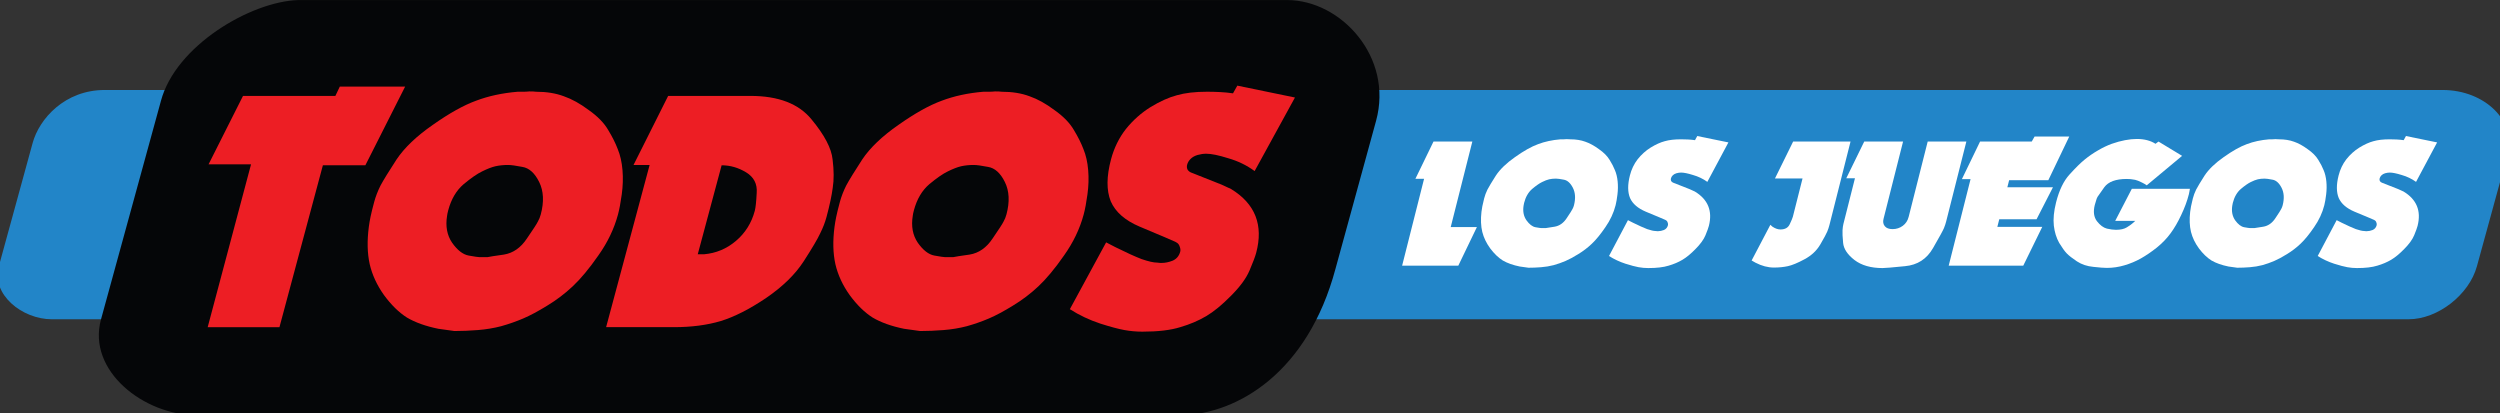 <svg enable-background="new 0 0 566.929 129.21" height="150.652" viewBox="0 0 729.133 120.521" width="911.416" xmlns="http://www.w3.org/2000/svg"><rect x="0" y="0" width="729.133" height="120.521" fill="#333333" stroke="none"/><g transform="matrix(.103 0 0 .103 149.667 -3.582)"><path d="m-1156.404 289.568h6619.49c120.494 0 209.376 89.066 185.015 179.982l-87.619 319.441c-21.953 80.034-110.303 149.802-193.293 149.802h-6673.854c-82.99 0-171.755-69.768-149.802-149.802l95.897-349.62c18.706-68.2 90.973-149.802 204.166-149.802z" fill="#2285c8"/><path d="m-609.383 34.938h2800.925c152.461 0 301.306 161.678 251.82 342.092l-114.92 418.976c-78.542 293.124-276.228 409.514-433.476 414.502h-2790.821c-150.273 0-311.001-126.331-271.251-271.251l169.816-619.113c41.776-155.911 253.849-280.673 387.907-285.205z" fill="#050608"/><g stroke="none" stroke-width="24.385"><g fill="#ed1e24" transform="matrix(1.001 0 -.268 .999 0 0)"><path d="m-607.452 500.577h-120.17l45.519-193.911h261.278l5.462-26.401h184.807l-52.802 223.043h-120.17v458.831h-203.014z"/><path d="m-226.914 677.191q-1.821-13.656-2.731-28.222-.91-14.566-.91-41.877 0-22.759 5.462-46.429 6.373-23.67 25.491-73.741 20.028-50.071 76.472-98.321 56.443-49.16 103.783-68.278 47.34-20.028 111.066-25.491 8.193 0 16.387 0 8.193 0 16.387-.91 12.745 0 19.118.91 44.609 0 81.934 12.745 37.325 11.835 81.024 39.146 44.609 26.401 70.099 56.443 25.491 29.132 41.877 54.623 17.297 25.491 29.132 59.175 11.835 33.684 16.387 69.189 4.552 34.594 4.552 56.443 0 60.995-24.58 116.528-23.67 55.533-49.16 87.396-24.58 30.953-57.354 54.623-31.863 23.67-58.264 36.415-26.401 12.745-56.443 21.849-29.132 8.193-62.816 10.925-33.684 2.731-65.547 2.731l-47.34-6.373q-56.443-10.925-97.41-31.863-40.057-21.849-81.934-63.726-40.967-41.877-63.726-87.396-22.759-46.429-30.953-106.514zm213.028-30.953q4.552 44.609 34.594 76.472 30.953 31.863 56.443 36.415 26.401 4.552 31.863 4.552 5.462 0 11.835 0 5.462 0 10.925 0 7.283-1.821 44.609-7.283 37.325-6.373 52.802-45.519 16.387-39.146 18.208-48.25 2.731-9.104 2.731-20.028 0-53.712-29.132-91.948-29.132-38.236-59.175-42.788-29.132-5.462-41.877-5.462-19.118 0-34.594 3.642-14.566 3.642-33.684 14.566-18.208 10.014-42.788 36.415-23.67 26.401-23.67 73.741 0 10.014.91 15.476z"/><path d="m520.506 502.398h-45.519l45.519-195.731h233.057q118.349 0 190.269 66.458 72.83 66.458 90.127 113.797 18.208 46.429 21.849 80.113 4.552 32.774 4.552 82.844 0 22.759-5.462 46.429-4.552 23.67-25.491 79.203-20.939 55.533-78.292 103.783-57.354 47.34-111.066 65.547-53.712 17.297-127.453 17.297h-192.09zm203.925 253.085h18.208q49.16-4.552 79.203-37.325 30.953-33.684 30.953-85.576 0-13.656-8.193-50.981-7.283-38.236-45.519-58.264-38.236-20.028-74.651-20.028z"/><path d="m1090.401 677.191q-1.821-13.656-2.731-28.222-.91-14.566-.91-41.877 0-22.759 5.462-46.429 6.373-23.67 25.491-73.741 20.028-50.071 76.472-98.321 56.444-49.16 103.783-68.278 47.34-20.028 111.066-25.491 8.193 0 16.387 0 8.193 0 16.387-.91 12.745 0 19.118.91 44.608 0 81.934 12.745 37.325 11.835 81.024 39.146 44.609 26.401 70.099 56.443 25.491 29.132 41.877 54.623 17.297 25.491 29.132 59.175 11.835 33.684 16.387 69.189 4.552 34.594 4.552 56.443 0 60.995-24.58 116.528-23.67 55.533-49.16 87.396-24.58 30.953-57.354 54.623-31.863 23.67-58.264 36.415-26.401 12.745-56.443 21.849-29.132 8.193-62.816 10.925-33.684 2.731-65.547 2.731l-47.34-6.373q-56.443-10.925-97.41-31.863-40.057-21.849-81.934-63.726-40.967-41.877-63.726-87.396-22.759-46.429-30.953-106.514zm213.029-30.953q4.552 44.609 34.594 76.472 30.953 31.863 56.444 36.415 26.401 4.552 31.863 4.552 5.462 0 11.835 0 5.462 0 10.925 0 7.283-1.821 44.608-7.283 37.325-6.373 52.802-45.519 16.387-39.146 18.208-48.25 2.731-9.104 2.731-20.028 0-53.712-29.132-91.948-29.132-38.236-59.175-42.788-29.132-5.462-41.877-5.462-19.118 0-34.594 3.642-14.566 3.642-33.684 14.566-18.208 10.014-42.788 36.415-23.67 26.401-23.67 73.741 0 10.014.91 15.476z"/><path d="m1916.114 952.125q-50.981-15.476-97.41-40.967l51.892-189.359 30.043 13.656q51.892 22.759 82.844 33.684 31.863 10.014 46.429 10.014 5.462.91 9.104.91 3.642 0 4.552 0 14.566 0 29.132-6.373 14.566-7.283 14.566-25.491 0-6.373-5.462-14.566-4.552-8.193-12.745-11.835l-3.642-1.821-32.774-12.745-79.203-30.042q-69.189-26.401-101.052-71.92-30.953-46.429-30.953-119.26 0-48.25 19.118-85.576 20.028-37.325 52.802-61.906 33.684-24.58 65.547-33.684 31.863-10.014 82.844-10.014 17.297 0 36.415.91 19.118.91 38.236 3.642l6.373-21.849 172.061 33.684-58.264 208.477q-40.057-24.58-84.665-36.415-43.698-12.745-65.547-12.745-11.835 0-23.67 3.642-10.925 3.642-16.387 10.925-5.462 7.283-5.462 16.387 0 7.283 4.552 13.656 5.462 6.373 13.656 9.104l93.769 33.684 30.953 12.745q119.26 62.816 119.26 181.165 0 15.476-5.462 50.071-5.462 33.684-33.684 71.92-27.311 38.236-54.623 57.354-27.311 19.118-64.637 30.953-37.325 12.745-103.783 12.745-25.491 0-51.892-4.552-26.401-4.552-72.83-18.208z"/></g><g fill="#fff" transform="matrix(1.003 0 -.252 .997 0 0)"><path d="m2707.961 542.656h-24.477l24.477-105.741h109.657v242.812h73.921l-24.966 109.657h-158.611z"/><path d="m2893.496 636.159q-.979-7.343-1.469-15.176-.489-7.833-.489-22.519 0-12.239 2.937-24.967 3.427-12.728 13.707-39.653 10.77-26.925 41.121-52.87 30.352-26.435 55.808-36.715 25.456-10.77 59.724-13.707 4.406 0 8.812 0 4.406 0 8.812-.49 6.854 0 10.28.49 23.988 0 44.059 6.854 20.071 6.364 43.569 21.05 23.987 14.197 37.695 30.351 13.707 15.665 22.519 29.372 9.301 13.707 15.665 31.82 6.364 18.113 8.812 37.205 2.448 18.603 2.448 30.351 0 32.799-13.218 62.661-12.728 29.862-26.435 46.996-13.218 16.644-30.841 29.372-17.134 12.728-31.331 19.582-14.197 6.854-30.352 11.749-15.665 4.406-33.778 5.874-18.113 1.469-35.247 1.469l-25.456-3.427q-30.352-5.874-52.381-17.134-21.54-11.749-44.059-34.268-22.029-22.519-34.268-46.996-12.239-24.967-16.644-57.276zm114.552-16.644q2.448 23.987 18.602 41.121 16.644 17.134 30.352 19.582 14.197 2.448 17.134 2.448 2.937 0 6.364 0 2.937 0 5.875 0 3.916-.979 23.988-3.916 20.071-3.427 28.393-24.477 8.812-21.05 9.791-25.946 1.469-4.895 1.469-10.77 0-28.883-15.665-49.444-15.665-20.561-31.82-23.008-15.665-2.937-22.519-2.937-10.28 0-18.602 1.958-7.833 1.958-18.113 7.833-9.791 5.385-23.008 19.582-12.728 14.197-12.728 39.653 0 5.385.489 8.322z"/><path d="m3337.509 784q-27.414-8.322-52.381-22.029l27.904-101.824 16.155 7.343q27.904 12.239 44.548 18.113 17.134 5.385 24.966 5.385 2.937.49 4.895.49 1.958 0 2.448 0 7.833 0 15.665-3.427 7.833-3.916 7.833-13.707 0-3.427-2.937-7.833-2.448-4.406-6.854-6.364l-1.958-.979-17.623-6.854-42.59-16.155q-37.205-14.197-54.339-38.674-16.644-24.967-16.644-64.13 0-25.946 10.28-46.017 10.77-20.071 28.393-33.289 18.113-13.218 35.247-18.113 17.134-5.385 44.548-5.385 9.301 0 19.582.49 10.28.49 20.561 1.958l3.427-11.749 92.523 18.113-31.331 112.105q-21.54-13.218-45.527-19.582-23.498-6.854-35.247-6.854-6.364 0-12.728 1.958-5.874 1.958-8.812 5.874-2.937 3.916-2.937 8.812 0 3.916 2.448 7.343 2.937 3.427 7.343 4.895l50.423 18.113 16.644 6.854q64.13 33.778 64.13 97.418 0 8.322-2.937 26.925-2.937 18.113-18.113 38.674-14.686 20.561-29.372 30.841-14.686 10.28-34.757 16.644-20.071 6.854-55.807 6.854-13.707 0-27.904-2.448-14.197-2.448-39.163-9.791z"/><path d="m3703.686 781.062-12.728-6.364 27.414-101.335 7.343 5.385q13.707 7.833 24.477 7.833 19.582 0 22.519-15.176 3.427-15.665 3.427-21.05v-108.678h-77.837l24.967-104.762h162.038v236.937q0 9.301-1.469 18.603-1.469 9.301-10.28 36.226-8.812 26.925-34.268 42.59-24.966 15.665-42.1 19.582-17.134 3.916-38.184 3.916-25.456 0-55.318-13.707z"/><path d="m3923.979 541.188h-24.477l24.477-104.272h109.657v219.803q0 12.239 8.812 20.561 8.812 8.322 23.988 8.322 16.155 0 26.435-9.301 10.28-9.301 10.28-25.456v-213.929h109.167v227.147q0 8.812-1.469 18.603-1.469 9.791-16.644 56.787-14.686 46.506-66.088 51.402-51.402 5.385-62.172 5.385-49.444 0-85.18-23.008-35.247-23.008-44.059-48.464-8.812-25.456-10.77-36.226-1.958-10.77-1.958-17.623z"/><path d="m4250.991 543.635h-24.477l24.477-106.72h145.883l4.406-14.197h97.908l-27.904 123.854h-110.636v20.071h128.749l-23.498 91.054h-105.251v21.54h126.791l-25.946 110.147h-210.502z"/><path d="m4624.51 443.28q17.623-6.854 34.757-10.28 17.134-3.427 32.31-3.427 31.82 0 56.297 13.707l6.854-6.364 76.858 40.632-78.816 83.711-5.875-3.427-9.301-4.406q-14.197-6.364-21.54-7.833-7.343-1.469-13.218-1.958-5.875-.49-11.259-.49-46.017 0-57.276 23.498-10.77 23.008-12.239 27.414-1.469 4.406-1.469 12.239-.49 3.916-.49 10.77 0 28.393 17.623 46.017 17.623 17.134 33.289 21.05 15.665 3.427 26.435 3.427 19.582 0 28.883-6.854 9.301-6.854 12.239-10.28 3.427-3.427 7.343-8.322h-56.787l23.987-91.054h163.996l.49 6.854.489 8.322q0 28.883-6.854 59.234-6.364 30.351-17.134 52.381-10.28 21.54-28.393 40.142-18.113 18.113-37.205 30.841-18.602 12.239-41.611 19.582-22.519 7.343-47.975 7.343-11.749 0-38.674-2.937-26.925-2.448-50.423-15.665-23.008-13.218-34.268-22.519-11.259-9.301-28.883-29.862-17.134-21.05-27.414-48.954-10.28-28.393-10.28-66.088 0-51.891 18.113-79.305 18.113-27.904 31.82-42.1 14.197-14.686 30.841-25.946 16.644-11.749 34.757-19.092z"/><path d="m4894.247 636.159q-.979-7.343-1.469-15.176-.489-7.833-.489-22.519 0-12.239 2.937-24.967 3.427-12.728 13.707-39.653 10.77-26.925 41.121-52.87 30.352-26.435 55.808-36.715 25.456-10.77 59.724-13.707 4.406 0 8.812 0 4.406 0 8.812-.49 6.854 0 10.28.49 23.988 0 44.059 6.854 20.071 6.364 43.569 21.05 23.987 14.197 37.695 30.351 13.707 15.665 22.519 29.372 9.301 13.707 15.665 31.82 6.364 18.113 8.812 37.205 2.448 18.603 2.448 30.351 0 32.799-13.218 62.661-12.728 29.862-26.435 46.996-13.218 16.644-30.841 29.372-17.134 12.728-31.331 19.582-14.197 6.854-30.352 11.749-15.665 4.406-33.778 5.874-18.113 1.469-35.247 1.469l-25.456-3.427q-30.352-5.874-52.381-17.134-21.54-11.749-44.059-34.268-22.029-22.519-34.268-46.996-12.239-24.967-16.644-57.276zm114.552-16.644q2.448 23.987 18.602 41.121 16.644 17.134 30.352 19.582 14.197 2.448 17.134 2.448 2.937 0 6.364 0 2.937 0 5.875 0 3.916-.979 23.988-3.916 20.071-3.427 28.393-24.477 8.812-21.05 9.791-25.946 1.469-4.895 1.469-10.77 0-28.883-15.665-49.444-15.665-20.561-31.82-23.008-15.665-2.937-22.519-2.937-10.28 0-18.602 1.958-7.833 1.958-18.113 7.833-9.791 5.385-23.008 19.582-12.728 14.197-12.728 39.653 0 5.385.489 8.322z"/><path d="m5338.259 784q-27.414-8.322-52.381-22.029l27.904-101.824 16.155 7.343q27.904 12.239 44.548 18.113 17.134 5.385 24.967 5.385 2.937.49 4.895.49 1.958 0 2.448 0 7.833 0 15.665-3.427 7.833-3.916 7.833-13.707 0-3.427-2.937-7.833-2.448-4.406-6.854-6.364l-1.958-.979-17.623-6.854-42.59-16.155q-37.205-14.197-54.339-38.674-16.644-24.967-16.644-64.13 0-25.946 10.28-46.017 10.77-20.071 28.393-33.289 18.113-13.218 35.247-18.113 17.134-5.385 44.548-5.385 9.301 0 19.582.49 10.28.49 20.561 1.958l3.427-11.749 92.523 18.113-31.331 112.105q-21.54-13.218-45.527-19.582-23.498-6.854-35.247-6.854-6.364 0-12.728 1.958-5.875 1.958-8.812 5.874-2.937 3.916-2.937 8.812 0 3.916 2.448 7.343 2.937 3.427 7.343 4.895l50.423 18.113 16.644 6.854q64.13 33.778 64.13 97.418 0 8.322-2.937 26.925-2.937 18.113-18.113 38.674-14.686 20.561-29.372 30.841-14.686 10.28-34.757 16.644-20.071 6.854-55.808 6.854-13.707 0-27.904-2.448-14.197-2.448-39.163-9.791z"/></g></g></g></svg>